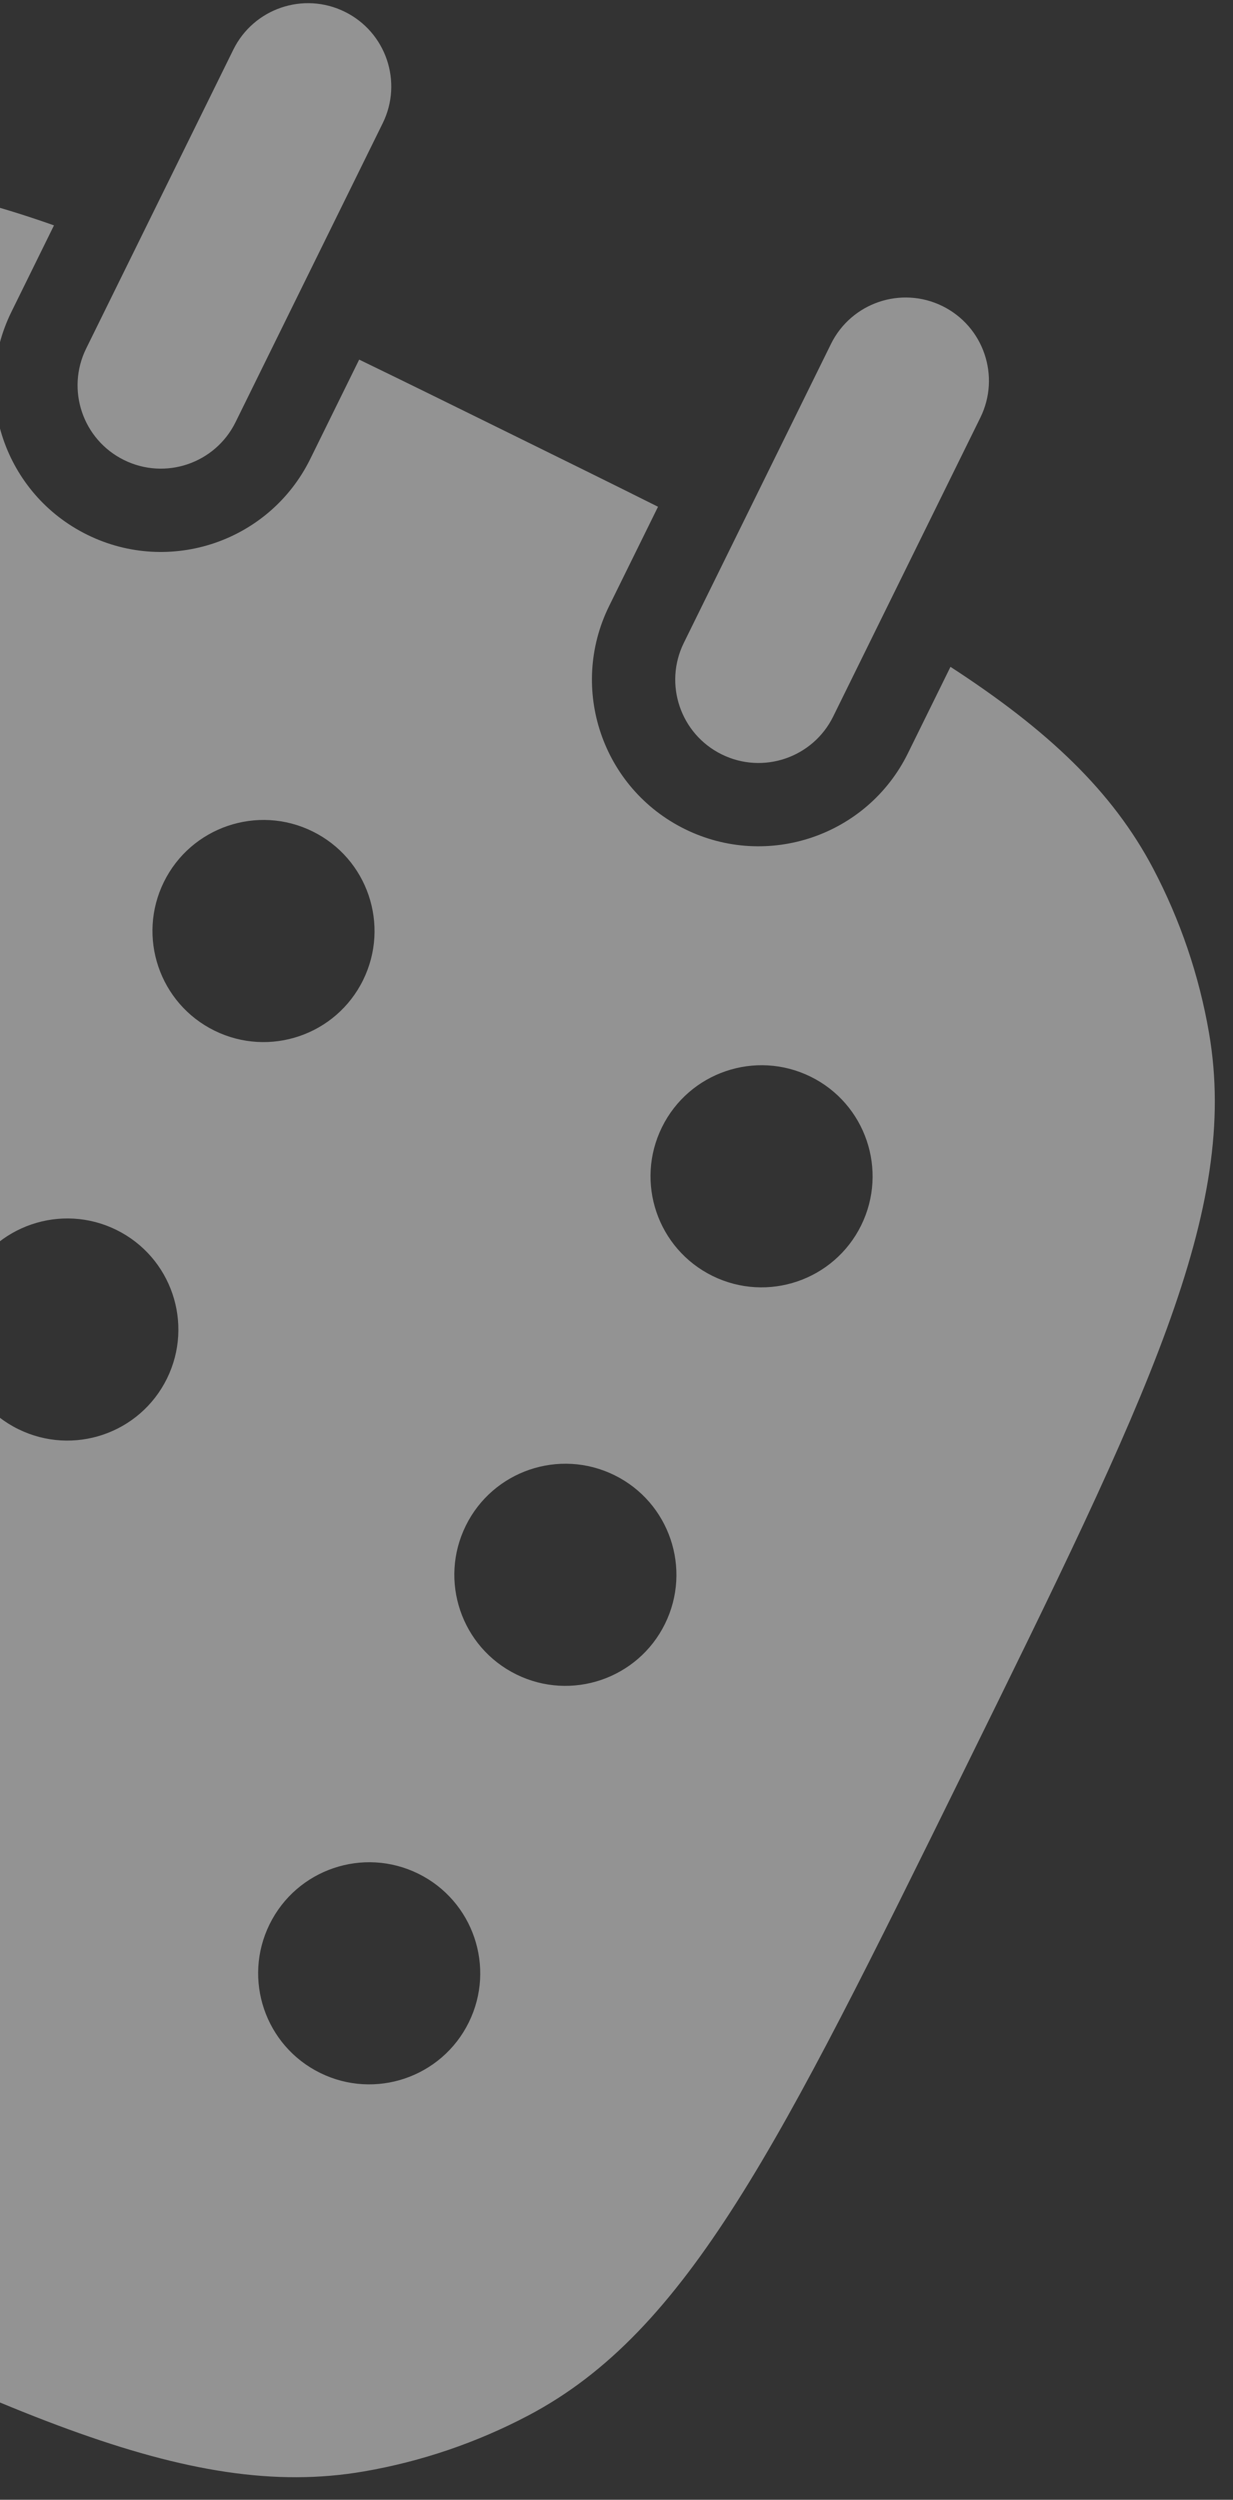 <svg width="37" height="75" viewBox="0 0 37 75" fill="none" xmlns="http://www.w3.org/2000/svg">
  <rect x="0" y="0" width="37" height="75" fill="#333333" stroke="none"/>
  <path fill-rule="evenodd" clip-rule="evenodd" d="M28.522 20.007C31.453 21.909 33.385 23.746 34.602 26.054C35.416 27.601 35.983 29.266 36.28 30.989C37.2 36.323 34.441 41.927 28.922 53.135C23.403 64.343 20.644 69.947 15.855 72.47C14.309 73.285 12.644 73.852 10.921 74.149C5.587 75.069 -0.017 72.309 -11.225 66.791C-13.733 65.556 -15.96 64.46 -17.935 63.447L-17.831 63.238C-16.577 60.691 -15.813 59.14 -15.366 57.697C-12.91 49.77 -15.838 41.162 -22.619 36.376C-23.853 35.505 -25.404 34.742 -27.951 33.488L-28.16 33.385C-27.212 31.379 -26.116 29.152 -24.882 26.645C-19.363 15.437 -16.603 9.832 -11.814 7.308C-10.268 6.493 -8.603 5.927 -6.88 5.63C-4.309 5.186 -1.674 5.598 1.62 6.762L0.344 9.354C-0.876 11.83 0.143 14.826 2.62 16.045C5.096 17.265 8.092 16.245 9.311 13.769L10.778 10.789C12.17 11.463 13.66 12.197 15.266 12.988C16.872 13.778 18.363 14.512 19.746 15.204L18.278 18.184C17.059 20.661 18.078 23.657 20.554 24.876C23.03 26.095 26.026 25.076 27.245 22.6L28.522 20.007ZM21.381 38.281C19.73 37.468 19.051 35.471 19.864 33.82C20.677 32.169 22.674 31.49 24.325 32.303C25.975 33.115 26.655 35.113 25.842 36.764C25.029 38.414 23.032 39.094 21.381 38.281ZM13.977 45.776C13.164 47.427 13.843 49.424 15.494 50.237C17.145 51.05 19.142 50.37 19.955 48.72C20.768 47.069 20.088 45.072 18.438 44.259C16.787 43.446 14.79 44.125 13.977 45.776ZM6.436 30.922C4.785 30.109 4.106 28.112 4.918 26.461C5.731 24.811 7.728 24.131 9.379 24.944C11.03 25.757 11.709 27.754 10.896 29.405C10.084 31.056 8.087 31.735 6.436 30.922ZM-0.968 38.418C-1.781 40.068 -1.102 42.066 0.549 42.878C2.2 43.691 4.197 43.012 5.01 41.361C5.822 39.71 5.143 37.713 3.492 36.9C1.841 36.087 -0.156 36.767 -0.968 38.418ZM-5.338 54.835C-6.989 54.022 -7.668 52.025 -6.855 50.374C-6.043 48.723 -4.045 48.044 -2.395 48.856C-0.744 49.669 -0.064 51.666 -0.877 53.317C-1.69 54.968 -3.687 55.647 -5.338 54.835ZM-10.027 19.103C-10.84 20.754 -10.16 22.751 -8.51 23.564C-6.859 24.376 -4.862 23.697 -4.049 22.046C-3.236 20.395 -3.915 18.398 -5.566 17.585C-7.217 16.773 -9.214 17.452 -10.027 19.103ZM-14.396 35.52C-16.047 34.707 -16.727 32.71 -15.914 31.059C-15.101 29.408 -13.104 28.729 -11.453 29.542C-9.802 30.354 -9.123 32.352 -9.936 34.002C-10.748 35.653 -12.746 36.333 -14.396 35.52ZM8.09 57.733C7.277 59.383 7.956 61.38 9.607 62.193C11.258 63.006 13.255 62.327 14.068 60.676C14.881 59.025 14.201 57.028 12.551 56.215C10.9 55.402 8.903 56.082 8.09 57.733Z" fill="#FAFAFA" fill-opacity="0.48"/>
  <path d="M-30.205 37.949C-27.484 39.289 -26.351 39.859 -25.501 40.459C-20.489 43.997 -18.325 50.359 -20.14 56.218C-20.448 57.212 -20.998 58.355 -22.338 61.077C-26.502 58.676 -29.069 56.554 -30.56 53.724C-31.375 52.178 -31.942 50.513 -32.239 48.79C-32.782 45.638 -32.041 42.391 -30.205 37.949Z" fill="#FAFAFA" fill-opacity="0.48"/>
  <path d="M24.935 10.321C25.545 9.083 27.042 8.574 28.28 9.183C29.519 9.793 30.028 11.291 29.419 12.529L25.003 21.496C24.394 22.734 22.896 23.244 21.658 22.634C20.42 22.024 19.91 20.526 20.52 19.288L24.935 10.321Z" fill="#FAFAFA" fill-opacity="0.48"/>
  <path d="M7.001 1.491C7.61 0.253 9.108 -0.257 10.346 0.353C11.584 0.962 12.094 2.46 11.484 3.698L7.069 12.665C6.459 13.904 4.962 14.413 3.723 13.803C2.485 13.194 1.976 11.696 2.585 10.458L7.001 1.491Z" fill="#FAFAFA" fill-opacity="0.48"/>
</svg>

